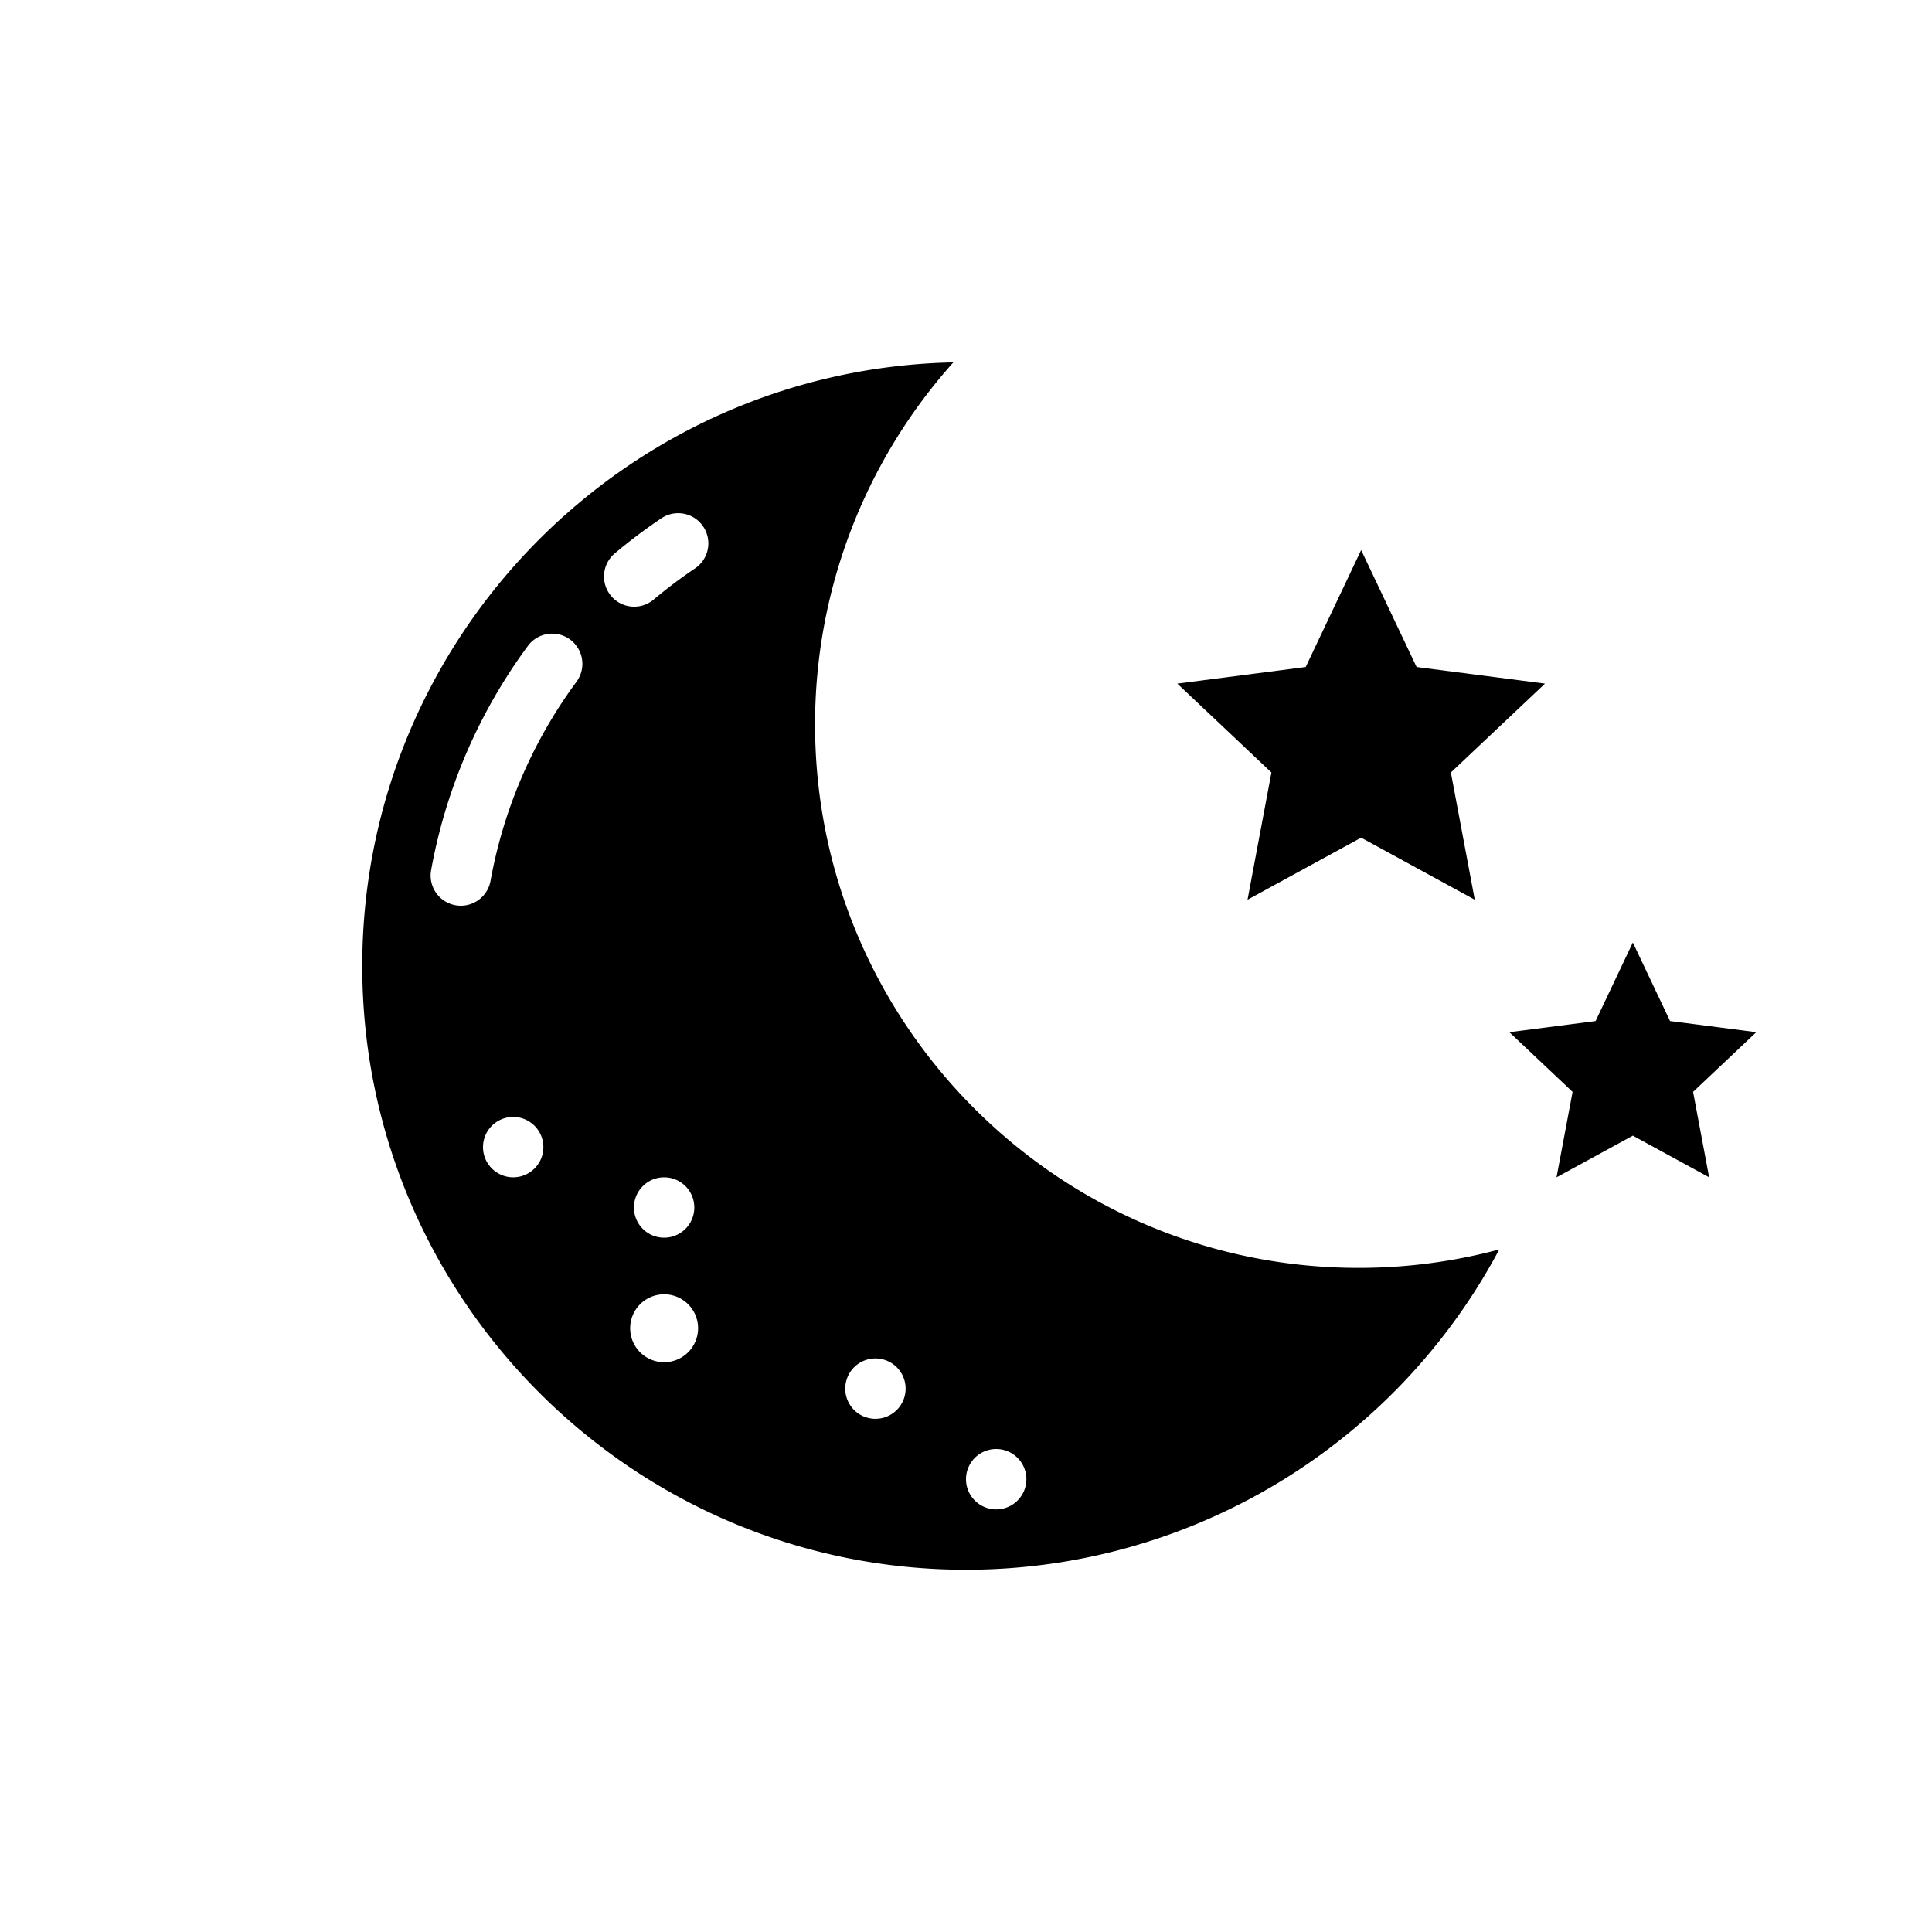 <svg height="512" viewBox="0 0 512 512" width="512" xmlns="http://www.w3.org/2000/svg"><g id="solid"><path d="m360 336c-79.4 0-144-64.6-144-144a143.848 143.848 0 0 1 36.644-95.965c-86.683 1.79-156.644 72.865-156.644 159.965 0 88.225 71.775 160 160 160a160.082 160.082 0 0 0 141.32-84.883 143.74 143.74 0 0 1 -37.32 4.883zm-224-24a8 8 0 1 1 8-8 8 8 0 0 1 -8 8zm16.719-131.249a126.972 126.972 0 0 0 -22.719 52.663 8 8 0 1 1 -15.748-2.828 143.065 143.065 0 0 1 25.591-59.337 8 8 0 1 1 12.873 9.5zm23.281 180.249a9 9 0 1 1 9-9 9 9 0 0 1 -9 9zm-8-41a8 8 0 1 1 8 8 8 8 0 0 1 -8-8zm16.183-169.36a127.818 127.818 0 0 0 -11.028 8.314 8 8 0 0 1 -10.31-12.234 144.009 144.009 0 0 1 12.412-9.36 8 8 0 0 1 8.926 13.28zm47.817 225.36a8 8 0 1 1 8-8 8 8 0 0 1 -8 8zm32 24a8 8 0 1 1 8-8 8 8 0 0 1 -8 8z"/><circle cx="302.5" cy="377.5" r="9.5"/><path d="m360.718 145.767 14.694 30.999 34.024 4.397-24.942 23.554 6.333 33.717-30.109-16.442-30.109 16.442 6.332-33.717-24.941-23.554 34.023-4.397z"/><path d="m432.718 249.767 9.868 20.819 22.85 2.952-16.75 15.819 4.253 22.643-20.221-11.042-20.221 11.042 4.253-22.643-16.75-15.819 22.849-2.952z"/></g></svg>
